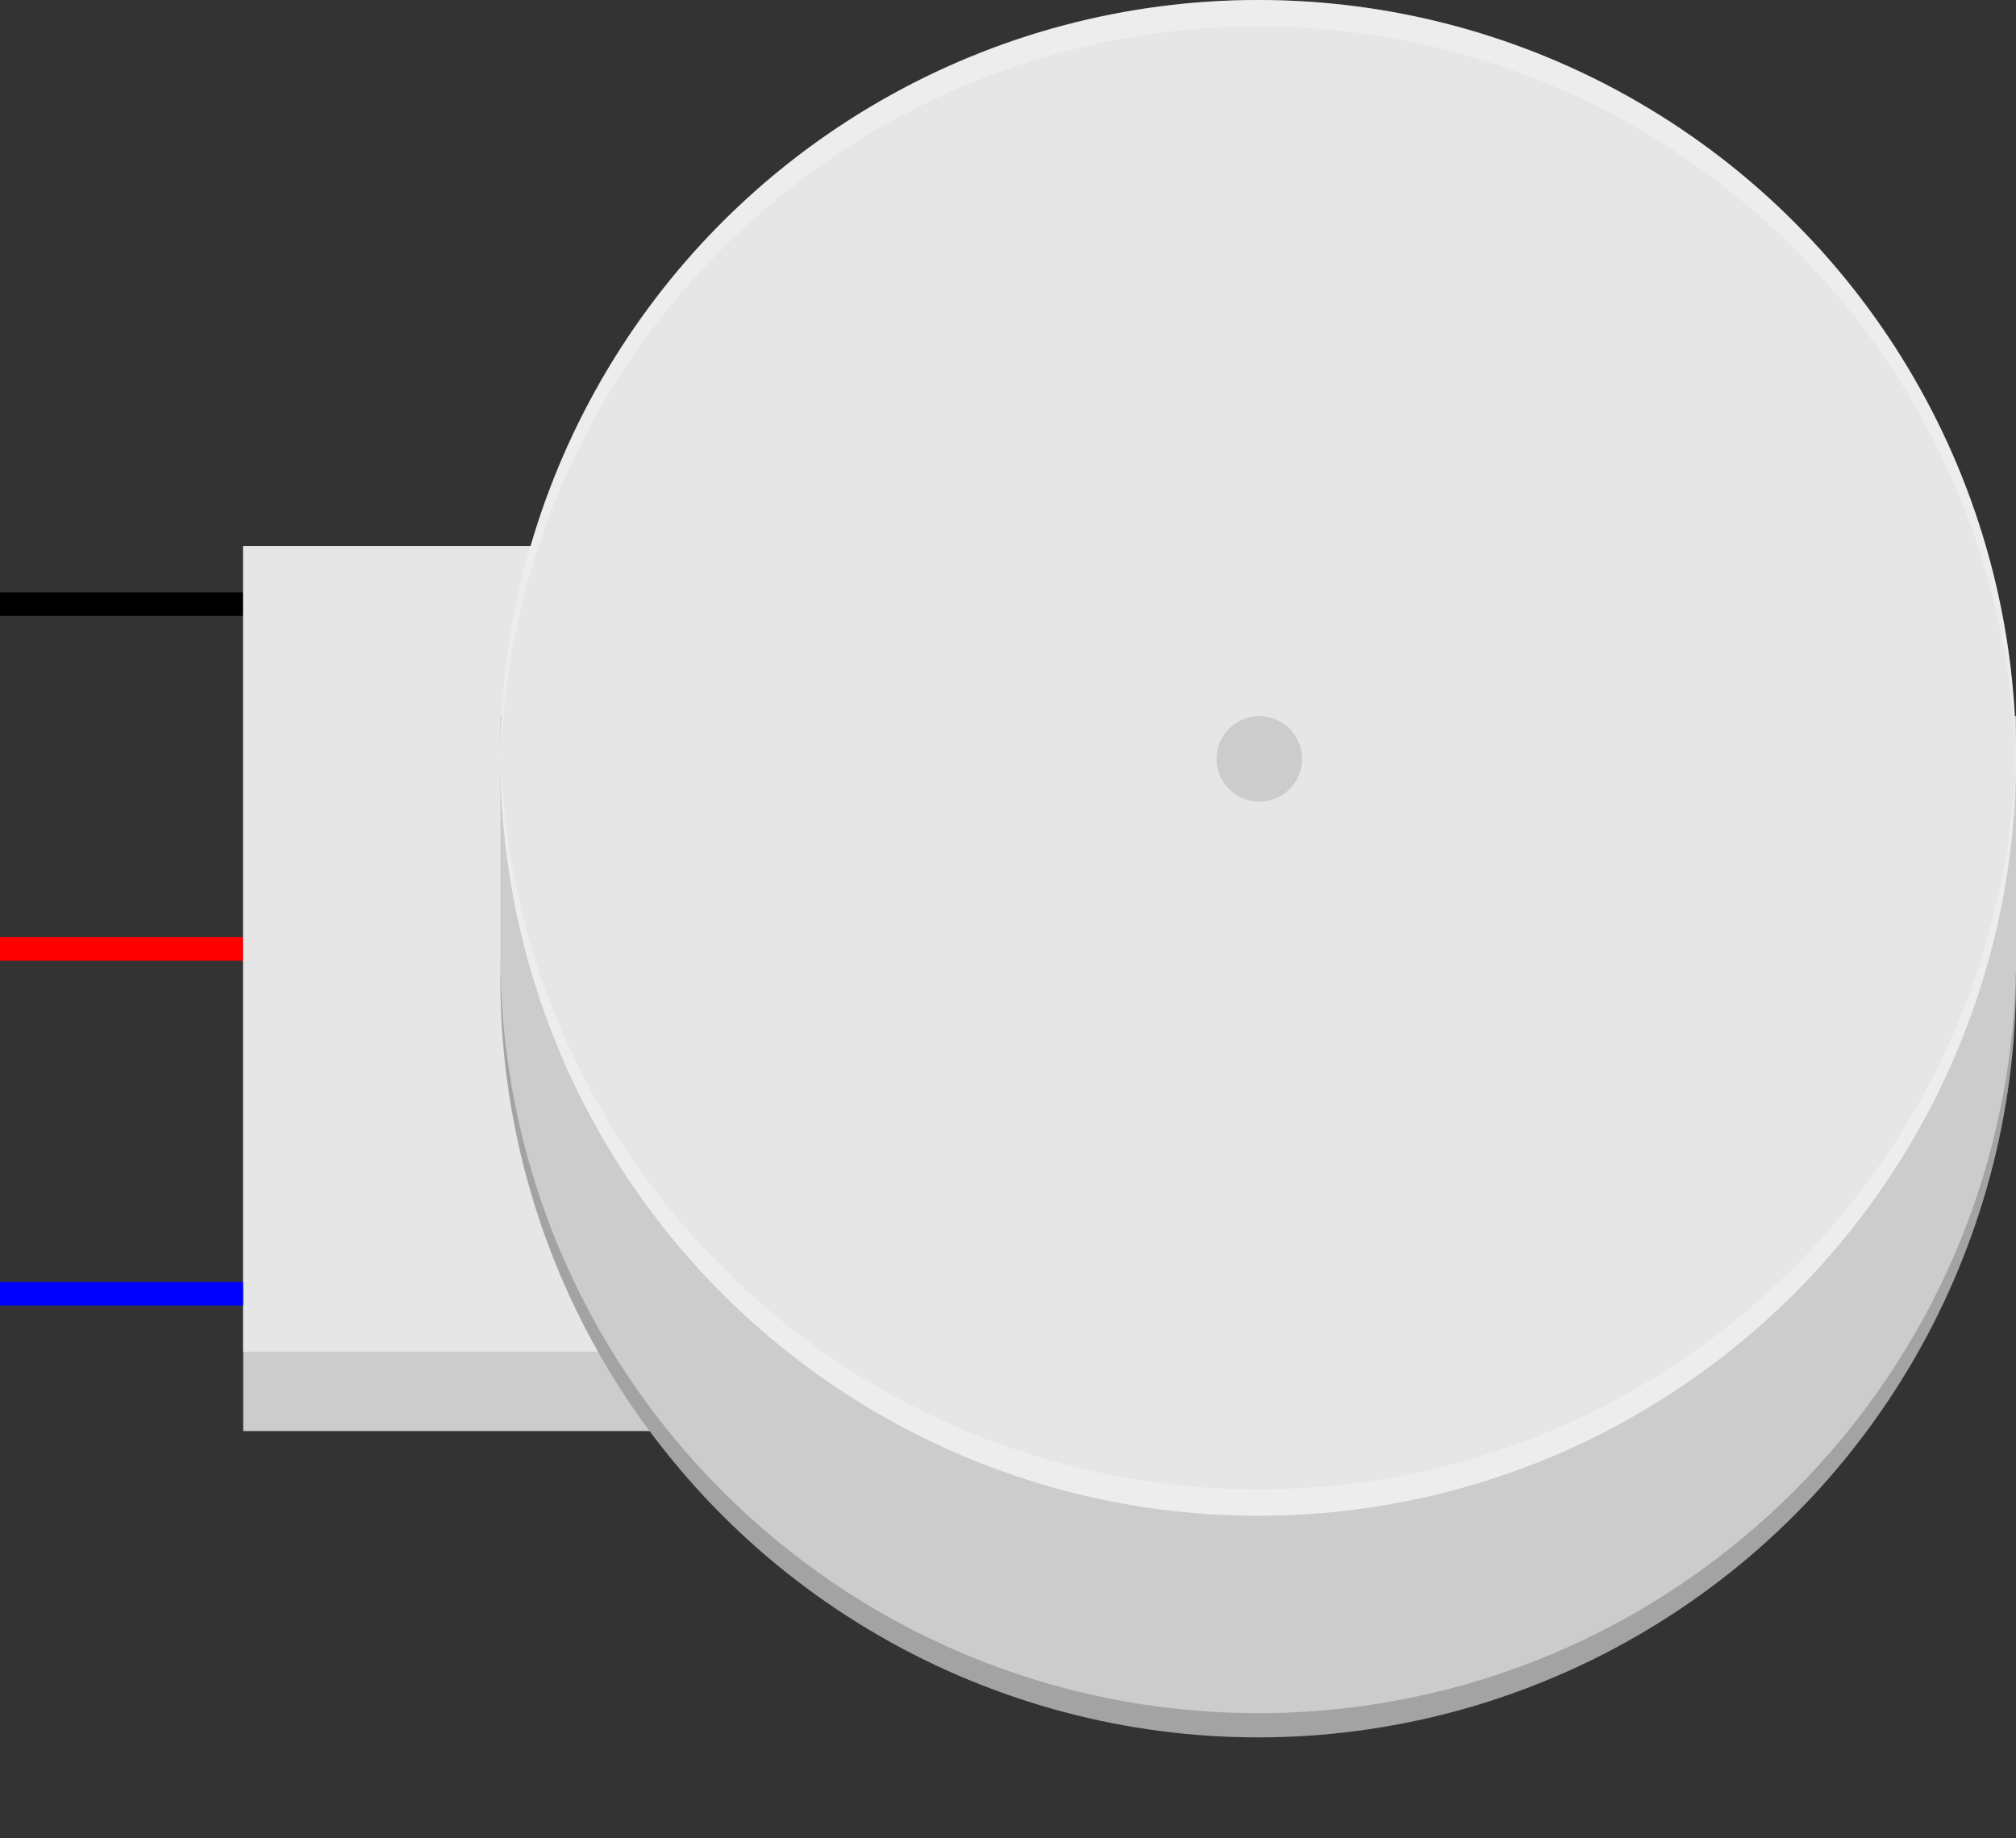 <?xml version="1.0" encoding="UTF-8"?>
<!-- Generator: Adobe Illustrator 15.1.0, SVG Export Plug-In . SVG Version: 6.00 Build 0)  -->
<svg width="37.653px" height="34.328px" enable-background="new -9.346 0 37.653 34.328" version="1.1" viewBox="-9.346 0 37.653 34.328" xml:space="preserve" xmlns="http://www.w3.org/2000/svg">
<rect x="-9.346" y="0" width="37.653" height="34.328" fill="#333333" stroke="none"/>
<rect x="-9.346" y="11.062" width="8.787" height=".44"/><rect x="-9.346" y="17.501" width="8.787" height=".44" fill="#f00"/><rect x="-4.804" y="10.198" width="9.608" height="16.527" fill="#ccc" stroke-width="2.292"/><rect x="-9.346" y="23.941" width="8.787" height=".44" fill="#00f"/><rect x="-4.804" y="10.198" width="9.608" height="15.047" fill="#e6e6e6" stroke-width="2.292"/><g fill="none"><circle id="connector0pin" cx="-8.906" cy="11.282" r="1.755"/><circle id="connector2pin" cx="-8.953" cy="24.161" r="1.755"/><circle id="connector1pin" cx="-9.035" cy="17.721" r="1.755"/></g><circle cx="14.154" cy="18.292" r="14.153" fill="#ccc"/><path d="m0 17.839c0 7.817 6.337 14.154 14.153 14.154s14.153-6.337 14.153-14.154v0.453c0 7.817-6.337 14.154-14.153 14.154s-14.153-6.336-14.153-14.154z" opacity=".2"/><rect y="13.375" width="28.307" height="4.807" fill="#ccc"/><circle cx="14.154" cy="14.153" r="14.153" fill="#e6e6e6"/><path d="M 0,14.646 C 0,6.83 6.337,0.494 14.154,0.494 c 7.816,0 14.153,6.336 14.153,14.152 V 14.153 C 28.307,6.336 21.97,0 14.154,0 6.337,0 0,6.336 0,14.153 Z" fill="#fff" opacity=".3"/><path d="m28.307 13.662c0 7.815-6.336 14.152-14.153 14.152s-14.154-6.337-14.154-14.152v0.492c0 7.816 6.337 14.153 14.153 14.153 7.817 0 14.153-6.337 14.153-14.153v-0.492z" fill="#fff" opacity=".3"/><circle cx="14.174" cy="14.173" r=".799" fill="#ccc"/>
</svg>
